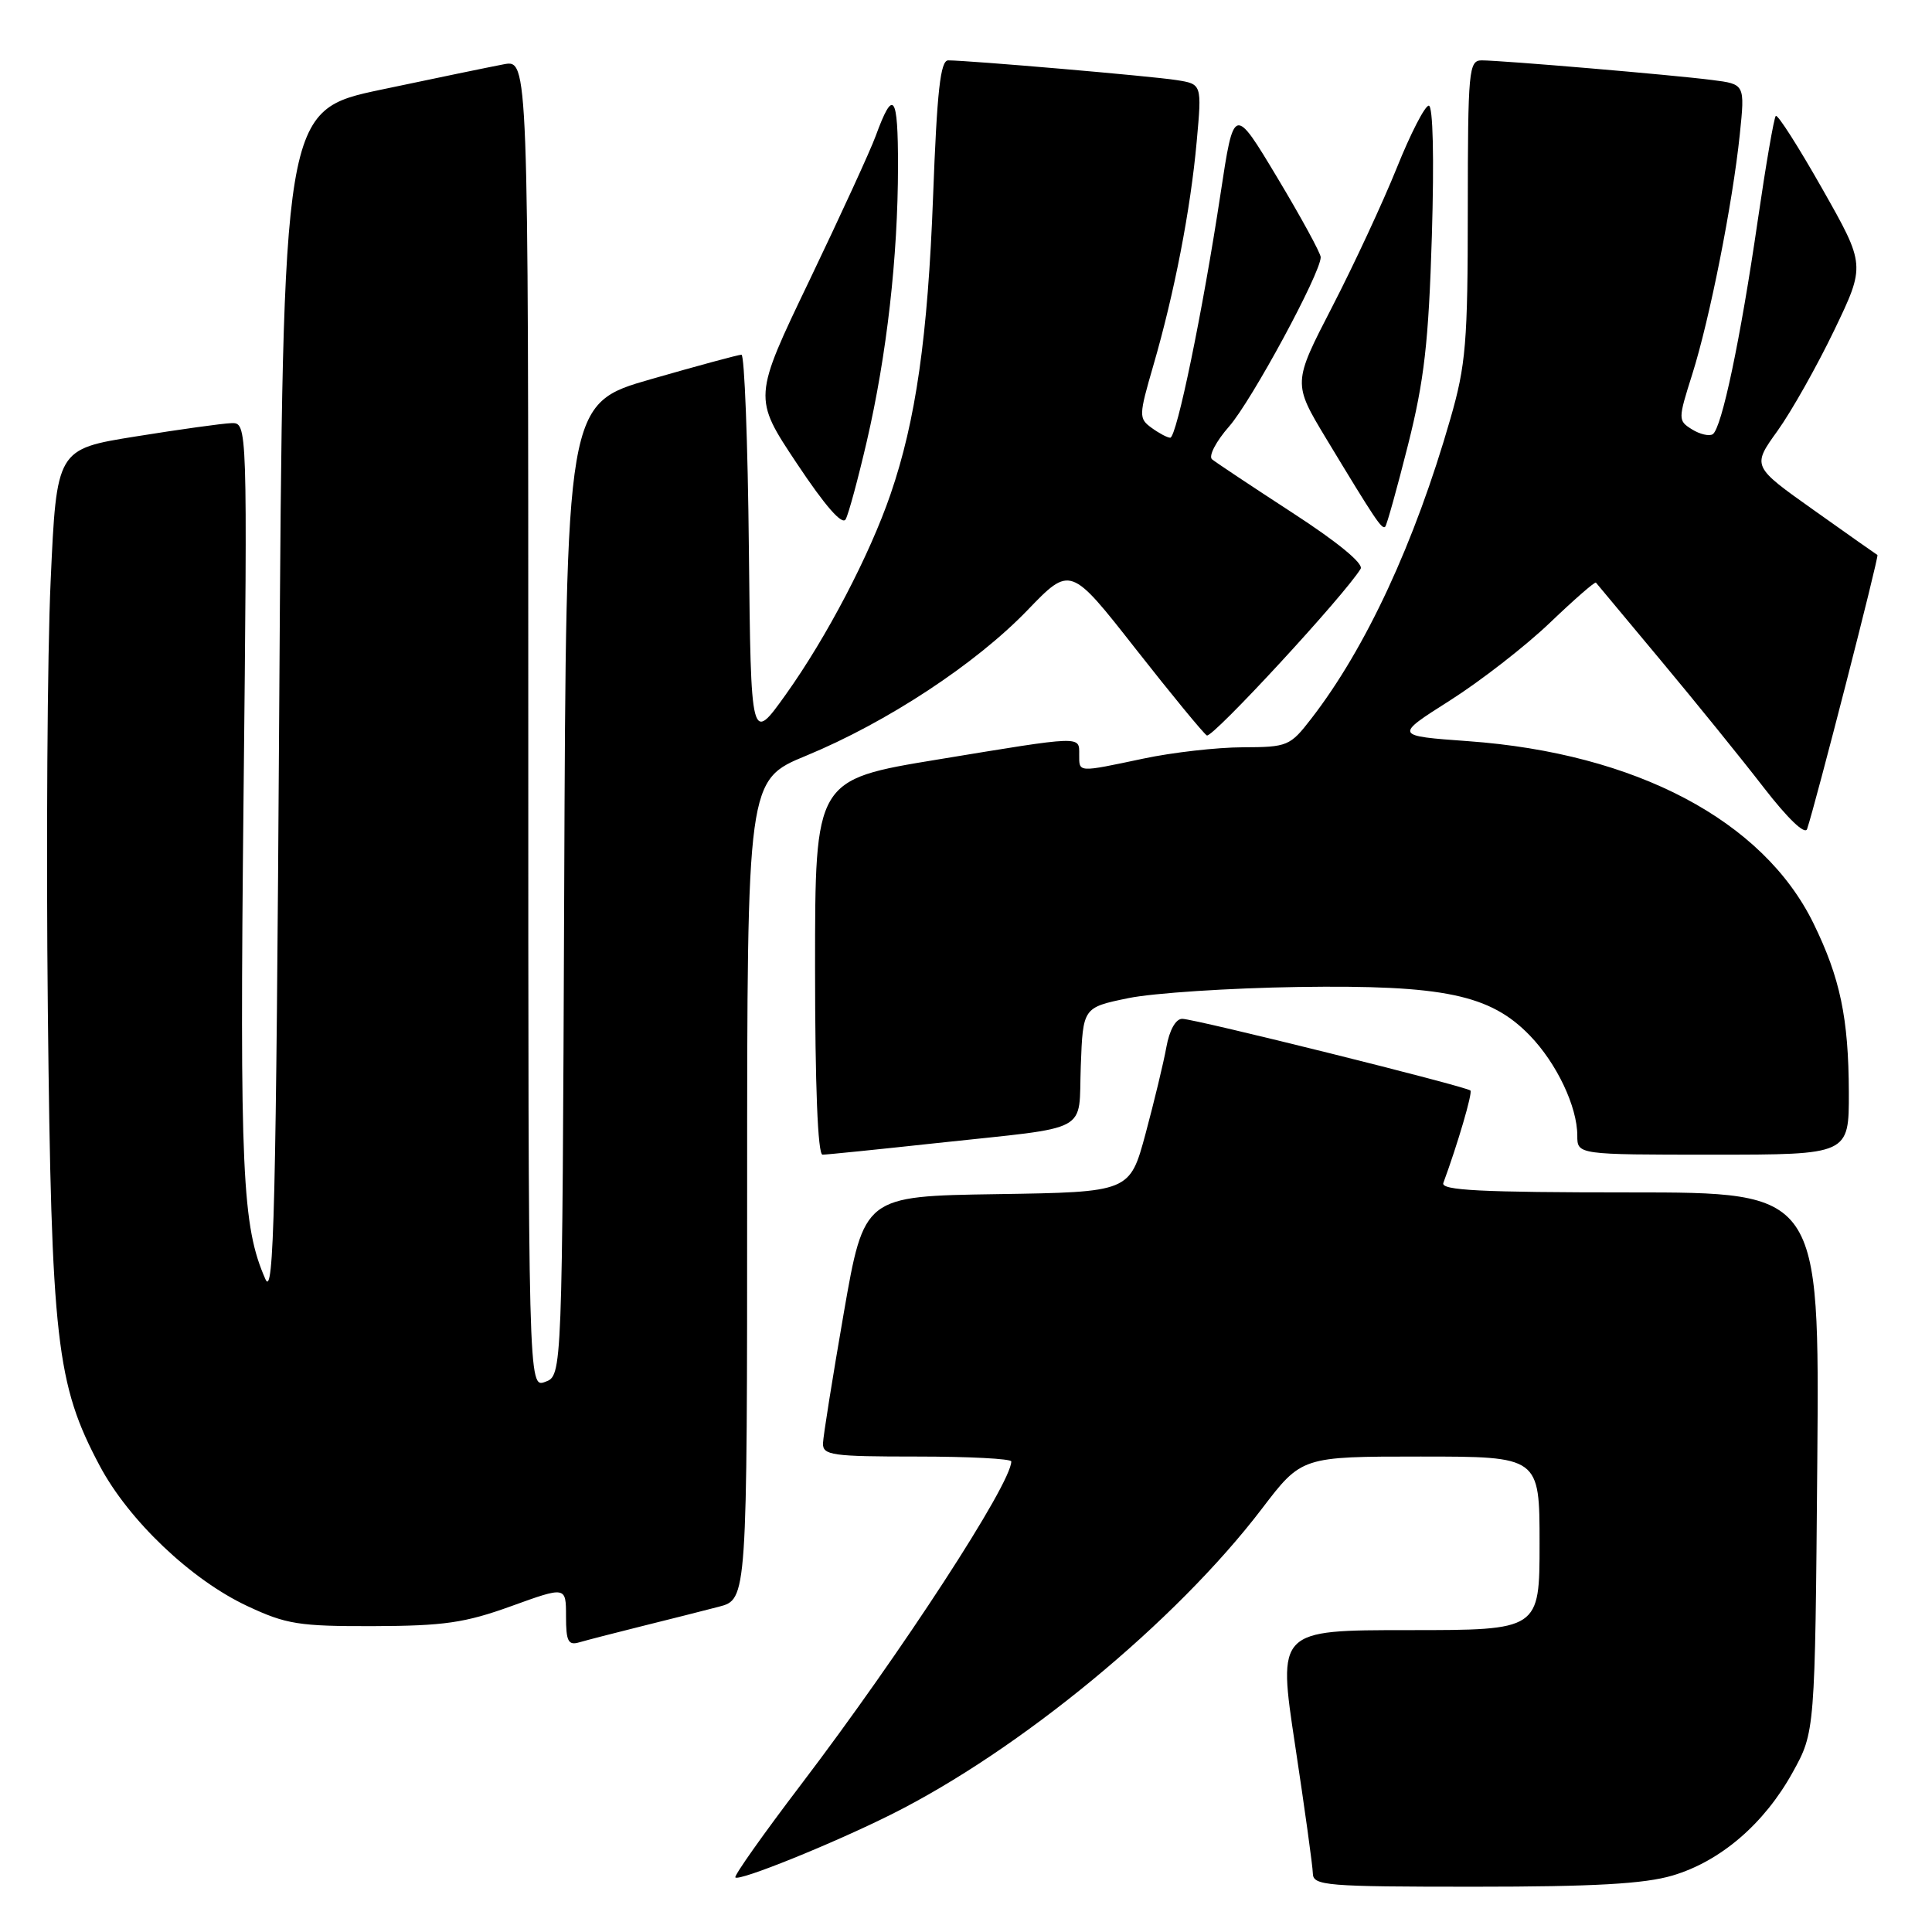 <?xml version="1.0" encoding="UTF-8" standalone="no"?>
<!DOCTYPE svg PUBLIC "-//W3C//DTD SVG 1.1//EN" "http://www.w3.org/Graphics/SVG/1.1/DTD/svg11.dtd" >
<svg xmlns="http://www.w3.org/2000/svg" xmlns:xlink="http://www.w3.org/1999/xlink" version="1.1" viewBox="0 0 256 256">
 <g >
 <path fill="currentColor"
d=" M 221.61 248.52 C 227.97 246.64 233.77 241.66 237.53 234.86 C 240.50 229.50 240.50 229.50 240.80 193.75 C 241.09 158.00 241.09 158.00 215.94 158.00 C 196.24 158.00 190.89 157.73 191.25 156.75 C 193.15 151.60 195.14 144.81 194.84 144.50 C 194.29 143.96 158.31 135.00 156.65 135.00 C 155.79 135.00 154.96 136.48 154.55 138.75 C 154.18 140.81 152.93 145.98 151.79 150.23 C 149.70 157.96 149.70 157.96 132.10 158.23 C 114.50 158.50 114.50 158.50 111.80 174.00 C 110.32 182.53 109.08 190.29 109.05 191.25 C 109.01 192.83 110.24 193.00 121.50 193.00 C 128.38 193.00 134.00 193.29 134.00 193.65 C 134.00 196.60 119.46 218.95 106.15 236.45 C 101.15 243.02 97.23 248.56 97.44 248.77 C 97.96 249.30 110.29 244.32 118.06 240.44 C 135.13 231.92 155.80 214.88 167.21 199.91 C 172.48 193.00 172.48 193.00 188.24 193.00 C 204.00 193.00 204.00 193.00 204.00 204.50 C 204.00 216.00 204.00 216.00 186.65 216.00 C 169.30 216.00 169.30 216.00 171.61 231.25 C 172.88 239.64 173.94 247.29 173.96 248.25 C 174.00 249.86 175.70 250.00 195.32 250.00 C 211.21 250.00 217.90 249.62 221.61 248.52 Z  M 85.00 215.49 C 88.58 214.60 93.19 213.44 95.25 212.90 C 99.00 211.92 99.00 211.92 99.00 157.64 C 99.00 103.36 99.00 103.36 106.83 100.13 C 117.51 95.72 129.25 88.00 136.12 80.88 C 141.83 74.95 141.83 74.95 150.45 85.94 C 155.19 91.98 159.45 97.16 159.91 97.45 C 160.62 97.88 178.20 78.83 180.29 75.37 C 180.71 74.68 177.20 71.80 171.23 67.93 C 165.88 64.45 161.10 61.27 160.60 60.86 C 160.11 60.44 161.13 58.48 162.87 56.50 C 165.84 53.12 175.00 36.19 175.00 34.08 C 175.00 33.56 172.41 28.81 169.25 23.54 C 163.50 13.96 163.50 13.96 161.72 25.73 C 159.37 41.23 155.91 58.00 155.06 58.00 C 154.69 58.00 153.58 57.41 152.59 56.69 C 150.88 55.44 150.89 55.09 152.82 48.44 C 155.60 38.88 157.76 27.77 158.57 18.74 C 159.26 11.14 159.26 11.14 155.88 10.61 C 152.62 10.09 128.33 8.00 125.64 8.00 C 124.61 8.00 124.16 12.06 123.64 25.99 C 122.94 44.65 121.35 55.75 118.00 65.49 C 115.23 73.56 109.54 84.43 104.14 92.00 C 99.50 98.50 99.50 98.50 99.23 72.75 C 99.09 58.59 98.64 47.00 98.25 47.00 C 97.85 47.00 92.46 48.46 86.27 50.24 C 75.01 53.47 75.01 53.47 74.76 117.87 C 74.50 182.27 74.50 182.27 72.25 183.10 C 70.00 183.94 70.00 183.94 70.00 95.92 C 70.00 7.91 70.00 7.91 66.75 8.52 C 64.96 8.86 57.65 10.37 50.50 11.88 C 37.50 14.63 37.50 14.63 37.00 93.57 C 36.58 160.25 36.29 172.03 35.17 169.50 C 32.08 162.50 31.75 155.36 32.27 105.75 C 32.79 56.00 32.79 56.00 30.64 56.07 C 29.46 56.11 23.78 56.90 18.00 57.83 C 7.50 59.51 7.50 59.51 6.71 77.01 C 6.27 86.63 6.11 112.28 6.34 134.00 C 6.81 177.69 7.46 183.40 13.21 194.22 C 17.06 201.46 25.32 209.32 32.75 212.80 C 37.92 215.23 39.61 215.50 49.50 215.47 C 58.81 215.44 61.62 215.04 67.75 212.82 C 75.00 210.20 75.00 210.20 75.00 214.17 C 75.00 217.48 75.29 218.05 76.75 217.62 C 77.71 217.34 81.42 216.38 85.00 215.49 Z  M 124.24 151.45 C 144.90 149.22 142.87 150.31 143.21 141.24 C 143.50 133.50 143.50 133.50 149.50 132.26 C 152.80 131.58 162.93 130.92 172.00 130.78 C 191.29 130.50 197.47 131.79 202.71 137.21 C 206.27 140.89 209.00 146.64 209.00 150.47 C 209.00 153.00 209.00 153.00 227.00 153.00 C 245.00 153.00 245.00 153.00 244.98 144.75 C 244.95 134.90 243.83 129.57 240.29 122.34 C 233.62 108.71 216.74 99.81 194.55 98.21 C 184.74 97.50 184.74 97.50 192.12 92.82 C 196.18 90.24 202.14 85.61 205.37 82.52 C 208.60 79.43 211.34 77.04 211.47 77.20 C 211.60 77.37 215.46 82.00 220.06 87.50 C 224.65 93.00 230.79 100.58 233.70 104.35 C 236.89 108.47 239.17 110.66 239.45 109.85 C 240.56 106.57 249.01 73.68 248.77 73.54 C 248.62 73.46 244.82 70.78 240.33 67.59 C 232.15 61.79 232.15 61.79 235.53 57.09 C 237.38 54.51 240.76 48.51 243.04 43.77 C 247.19 35.13 247.19 35.13 241.47 25.03 C 238.32 19.47 235.55 15.12 235.30 15.36 C 235.06 15.60 233.99 21.81 232.92 29.15 C 230.62 44.98 228.13 56.80 226.94 57.54 C 226.47 57.83 225.23 57.54 224.19 56.89 C 222.34 55.73 222.34 55.58 224.23 49.60 C 226.56 42.23 229.58 26.95 230.53 17.83 C 231.22 11.15 231.22 11.15 226.86 10.60 C 221.70 9.93 198.95 8.00 196.33 8.00 C 194.62 8.00 194.50 9.29 194.49 27.75 C 194.49 45.36 194.24 48.37 192.18 55.50 C 187.46 71.93 180.99 85.88 173.73 95.25 C 170.94 98.86 170.60 99.00 164.67 99.02 C 161.27 99.03 155.35 99.70 151.50 100.52 C 142.73 102.37 143.00 102.39 143.00 100.00 C 143.00 97.48 143.57 97.46 124.25 100.64 C 108.00 103.31 108.00 103.31 108.00 128.15 C 108.00 143.86 108.36 153.00 108.99 153.00 C 109.53 153.00 116.40 152.30 124.24 151.45 Z  M 114.85 58.50 C 117.51 47.02 118.98 34.05 118.99 22.05 C 119.00 12.50 118.37 11.63 116.04 18.00 C 115.34 19.93 111.39 28.52 107.28 37.10 C 99.79 52.70 99.79 52.70 105.58 61.40 C 109.35 67.07 111.61 69.65 112.06 68.80 C 112.45 68.08 113.70 63.45 114.85 58.50 Z  M 186.57 58.95 C 188.72 50.40 189.30 45.37 189.73 31.25 C 190.04 20.92 189.88 14.00 189.32 14.00 C 188.81 14.00 186.90 17.71 185.08 22.25 C 183.25 26.79 179.41 35.06 176.53 40.64 C 171.30 50.77 171.30 50.77 175.74 58.14 C 182.26 68.93 183.12 70.21 183.55 69.79 C 183.76 69.57 185.12 64.70 186.57 58.95 Z "/>
</g>
</svg>